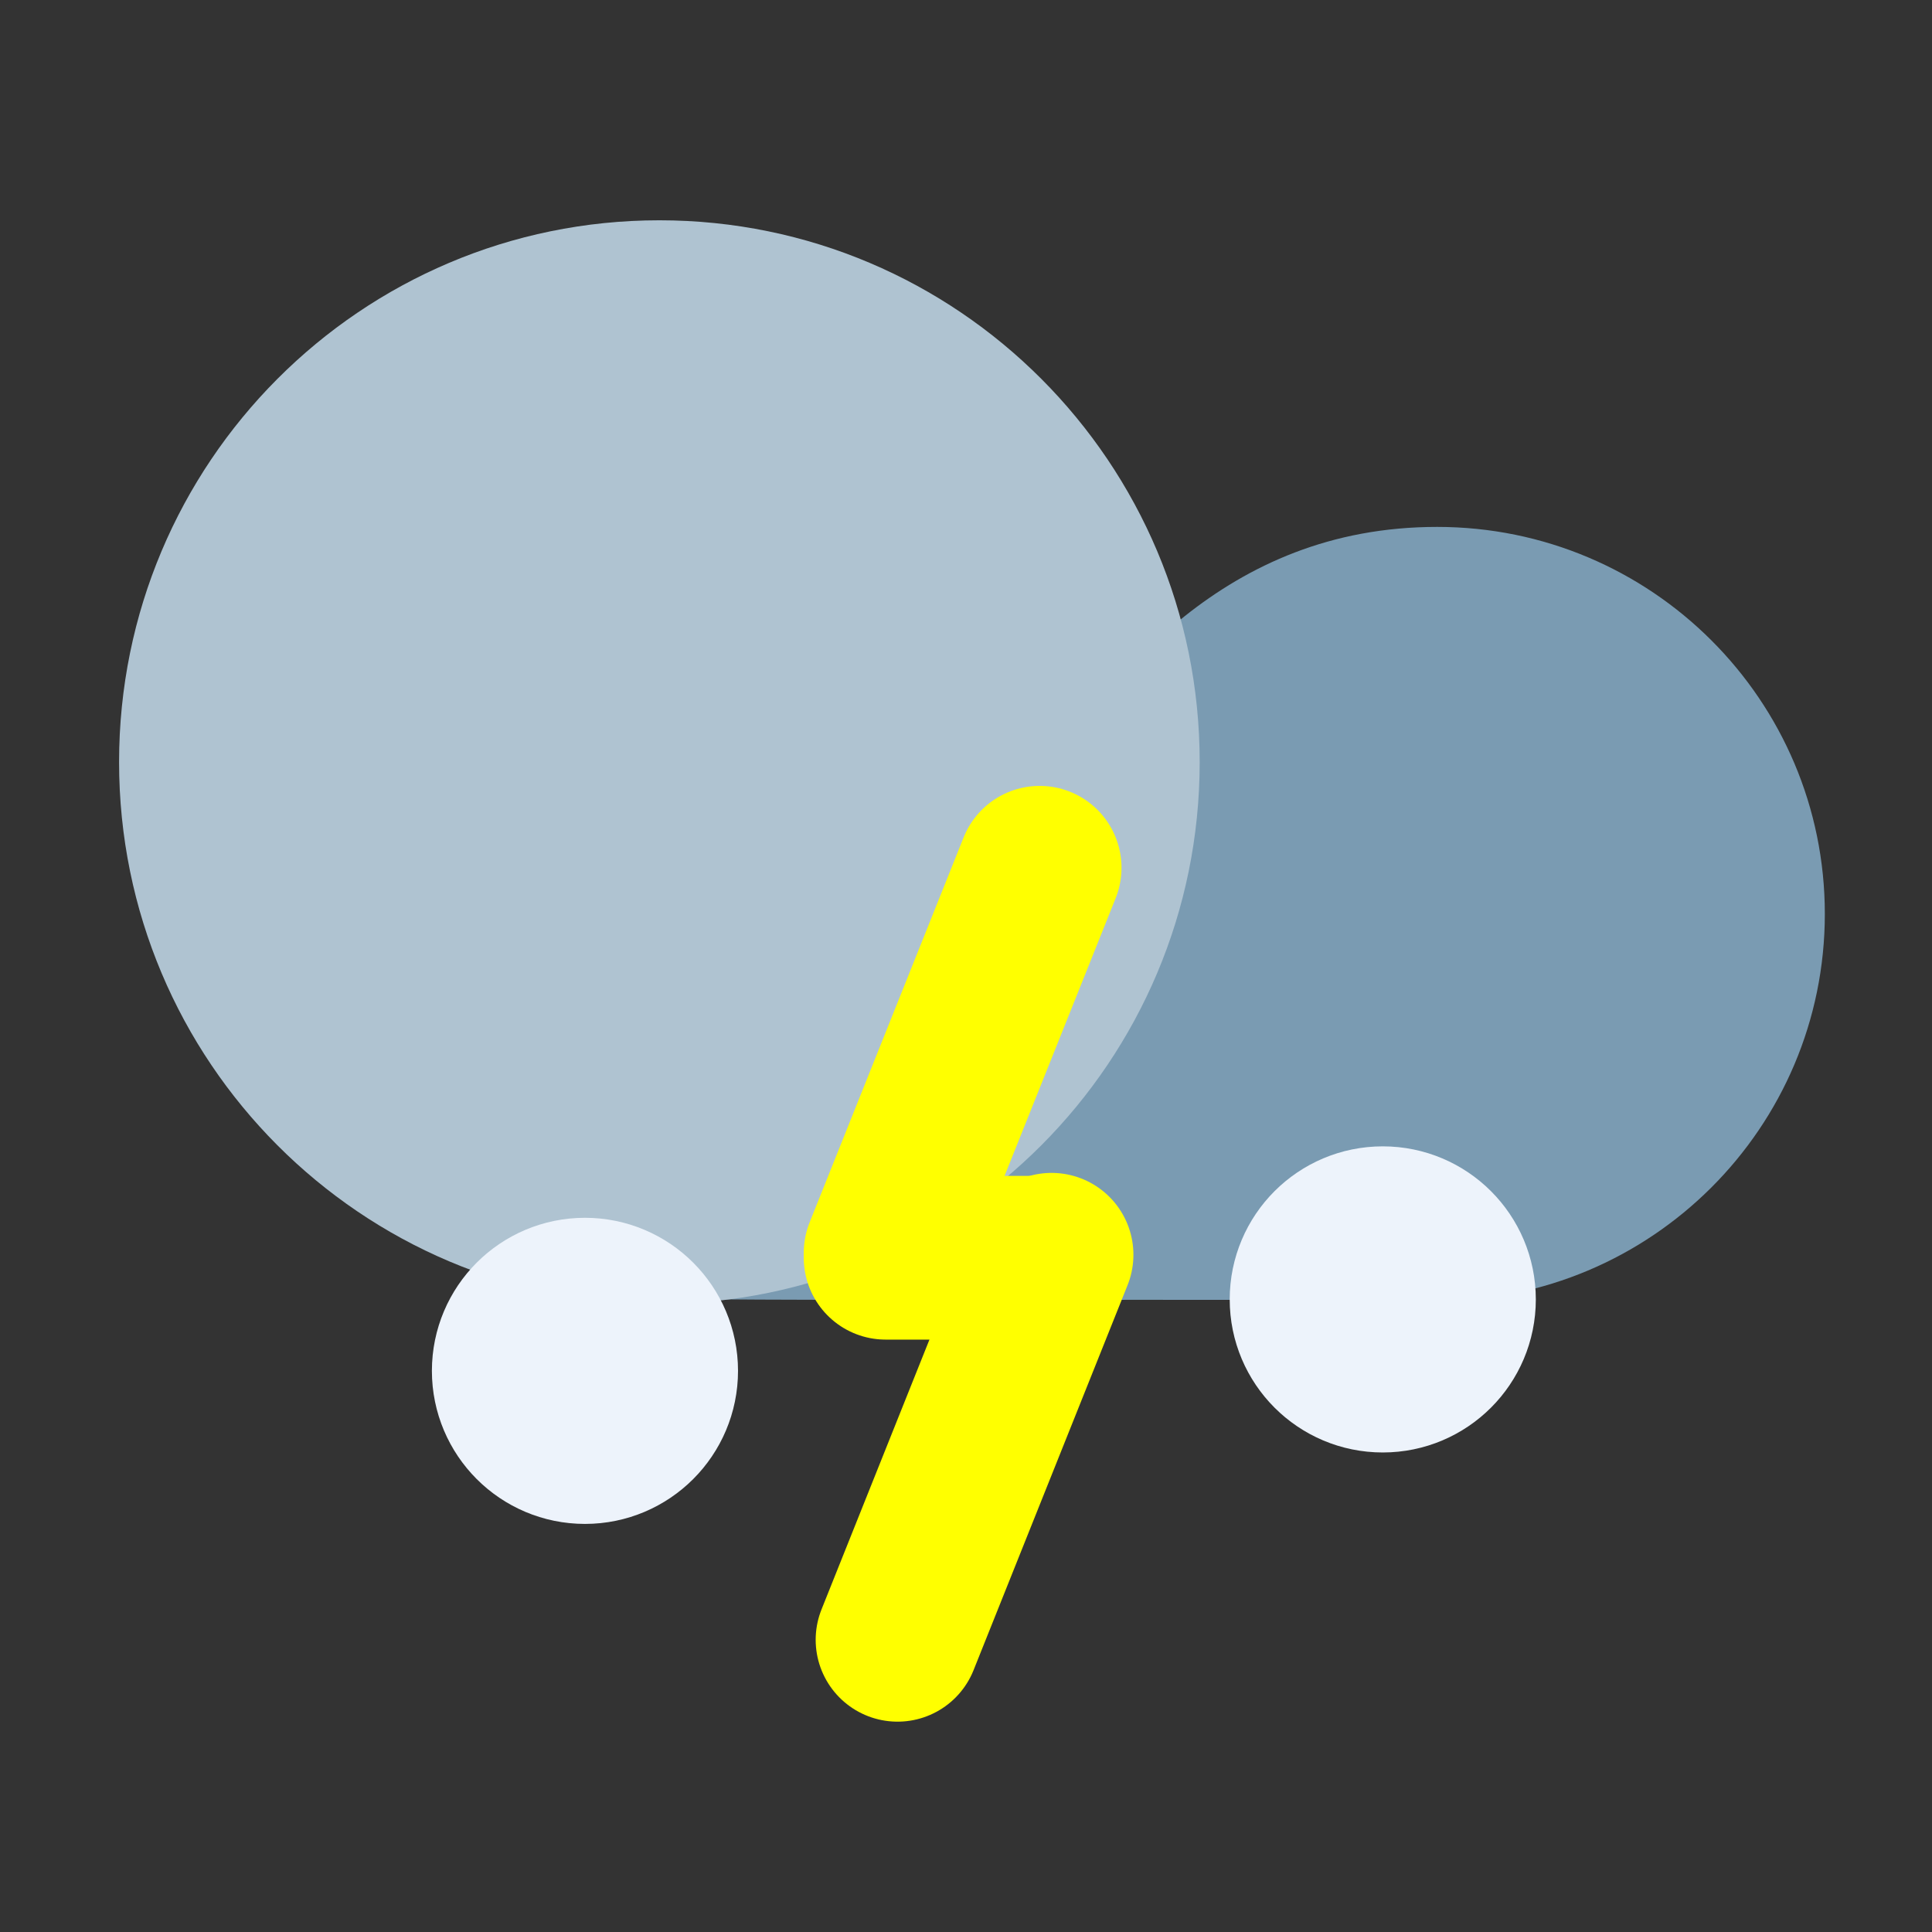 <svg width="649" height="649" xmlns="http://www.w3.org/2000/svg" xmlns:xlink="http://www.w3.org/1999/xlink" overflow="hidden"><rect width="100%" height="100%" fill="#333333" stroke="none"/><defs><clipPath id="clip0"><rect x="3733" y="1595" width="649" height="649"/></clipPath></defs><g clip-path="url(#clip0)" transform="translate(-3733 -1595)"><path d="M4215.78 2032C4119.82 2031.14 4048.95 2032.19 3953 2031.32L4080.79 1857.67C4106.19 1823.68 4143.86 1772 4215.78 1772 4287.7 1772 4346 1830.2 4346 1902 4346 1973.8 4287.7 2032 4215.78 2032Z" fill="#7A9BB2" fill-rule="evenodd"/><path d="M3773 1851C3773 1750.48 3854.26 1669 3954.5 1669 4054.74 1669 4136 1750.48 4136 1851 4136 1951.52 4054.74 2033 3954.5 2033 3854.26 2033 3773 1951.52 3773 1851Z" fill="#AFC3D1" fill-rule="evenodd"/><path d="M4169 2031.5C4169 2015.76 4181.76 2003 4197.5 2003 4213.24 2003 4226 2015.76 4226 2031.5 4226 2047.24 4213.24 2060 4197.5 2060 4181.76 2060 4169 2047.24 4169 2031.5Z" stroke="#EDF3FB" stroke-width="45.833" stroke-linecap="round" stroke-linejoin="round" stroke-miterlimit="10" fill="#EDF3FB" fill-rule="evenodd"/><path d="M3901 2055.5C3901 2039.76 3913.76 2027 3929.5 2027 3945.24 2027 3958 2039.76 3958 2055.5 3958 2071.24 3945.24 2084 3929.5 2084 3913.76 2084 3901 2071.24 3901 2055.5Z" stroke="#EDF3FB" stroke-width="45.833" stroke-linecap="round" stroke-linejoin="round" stroke-miterlimit="10" fill="#EDF3FB" fill-rule="evenodd"/><path d="M0 0 51.738 129.343" stroke="#FFFF00" stroke-width="55" stroke-linecap="round" stroke-linejoin="round" stroke-miterlimit="10" fill="none" fill-rule="evenodd" transform="matrix(-1 0 0 1 4082.24 1886.5)"/><path d="M0 0 51.738 129.343" stroke="#FFFF00" stroke-width="55" stroke-linecap="round" stroke-linejoin="round" stroke-miterlimit="10" fill="none" fill-rule="evenodd" transform="matrix(-1 0 0 1 4086.24 2016.5)"/><path d="M4085.42 2017.5 4030.5 2017.5" stroke="#FFFF00" stroke-width="55" stroke-linecap="round" stroke-linejoin="round" stroke-miterlimit="10" fill="none" fill-rule="evenodd"/></g></svg>